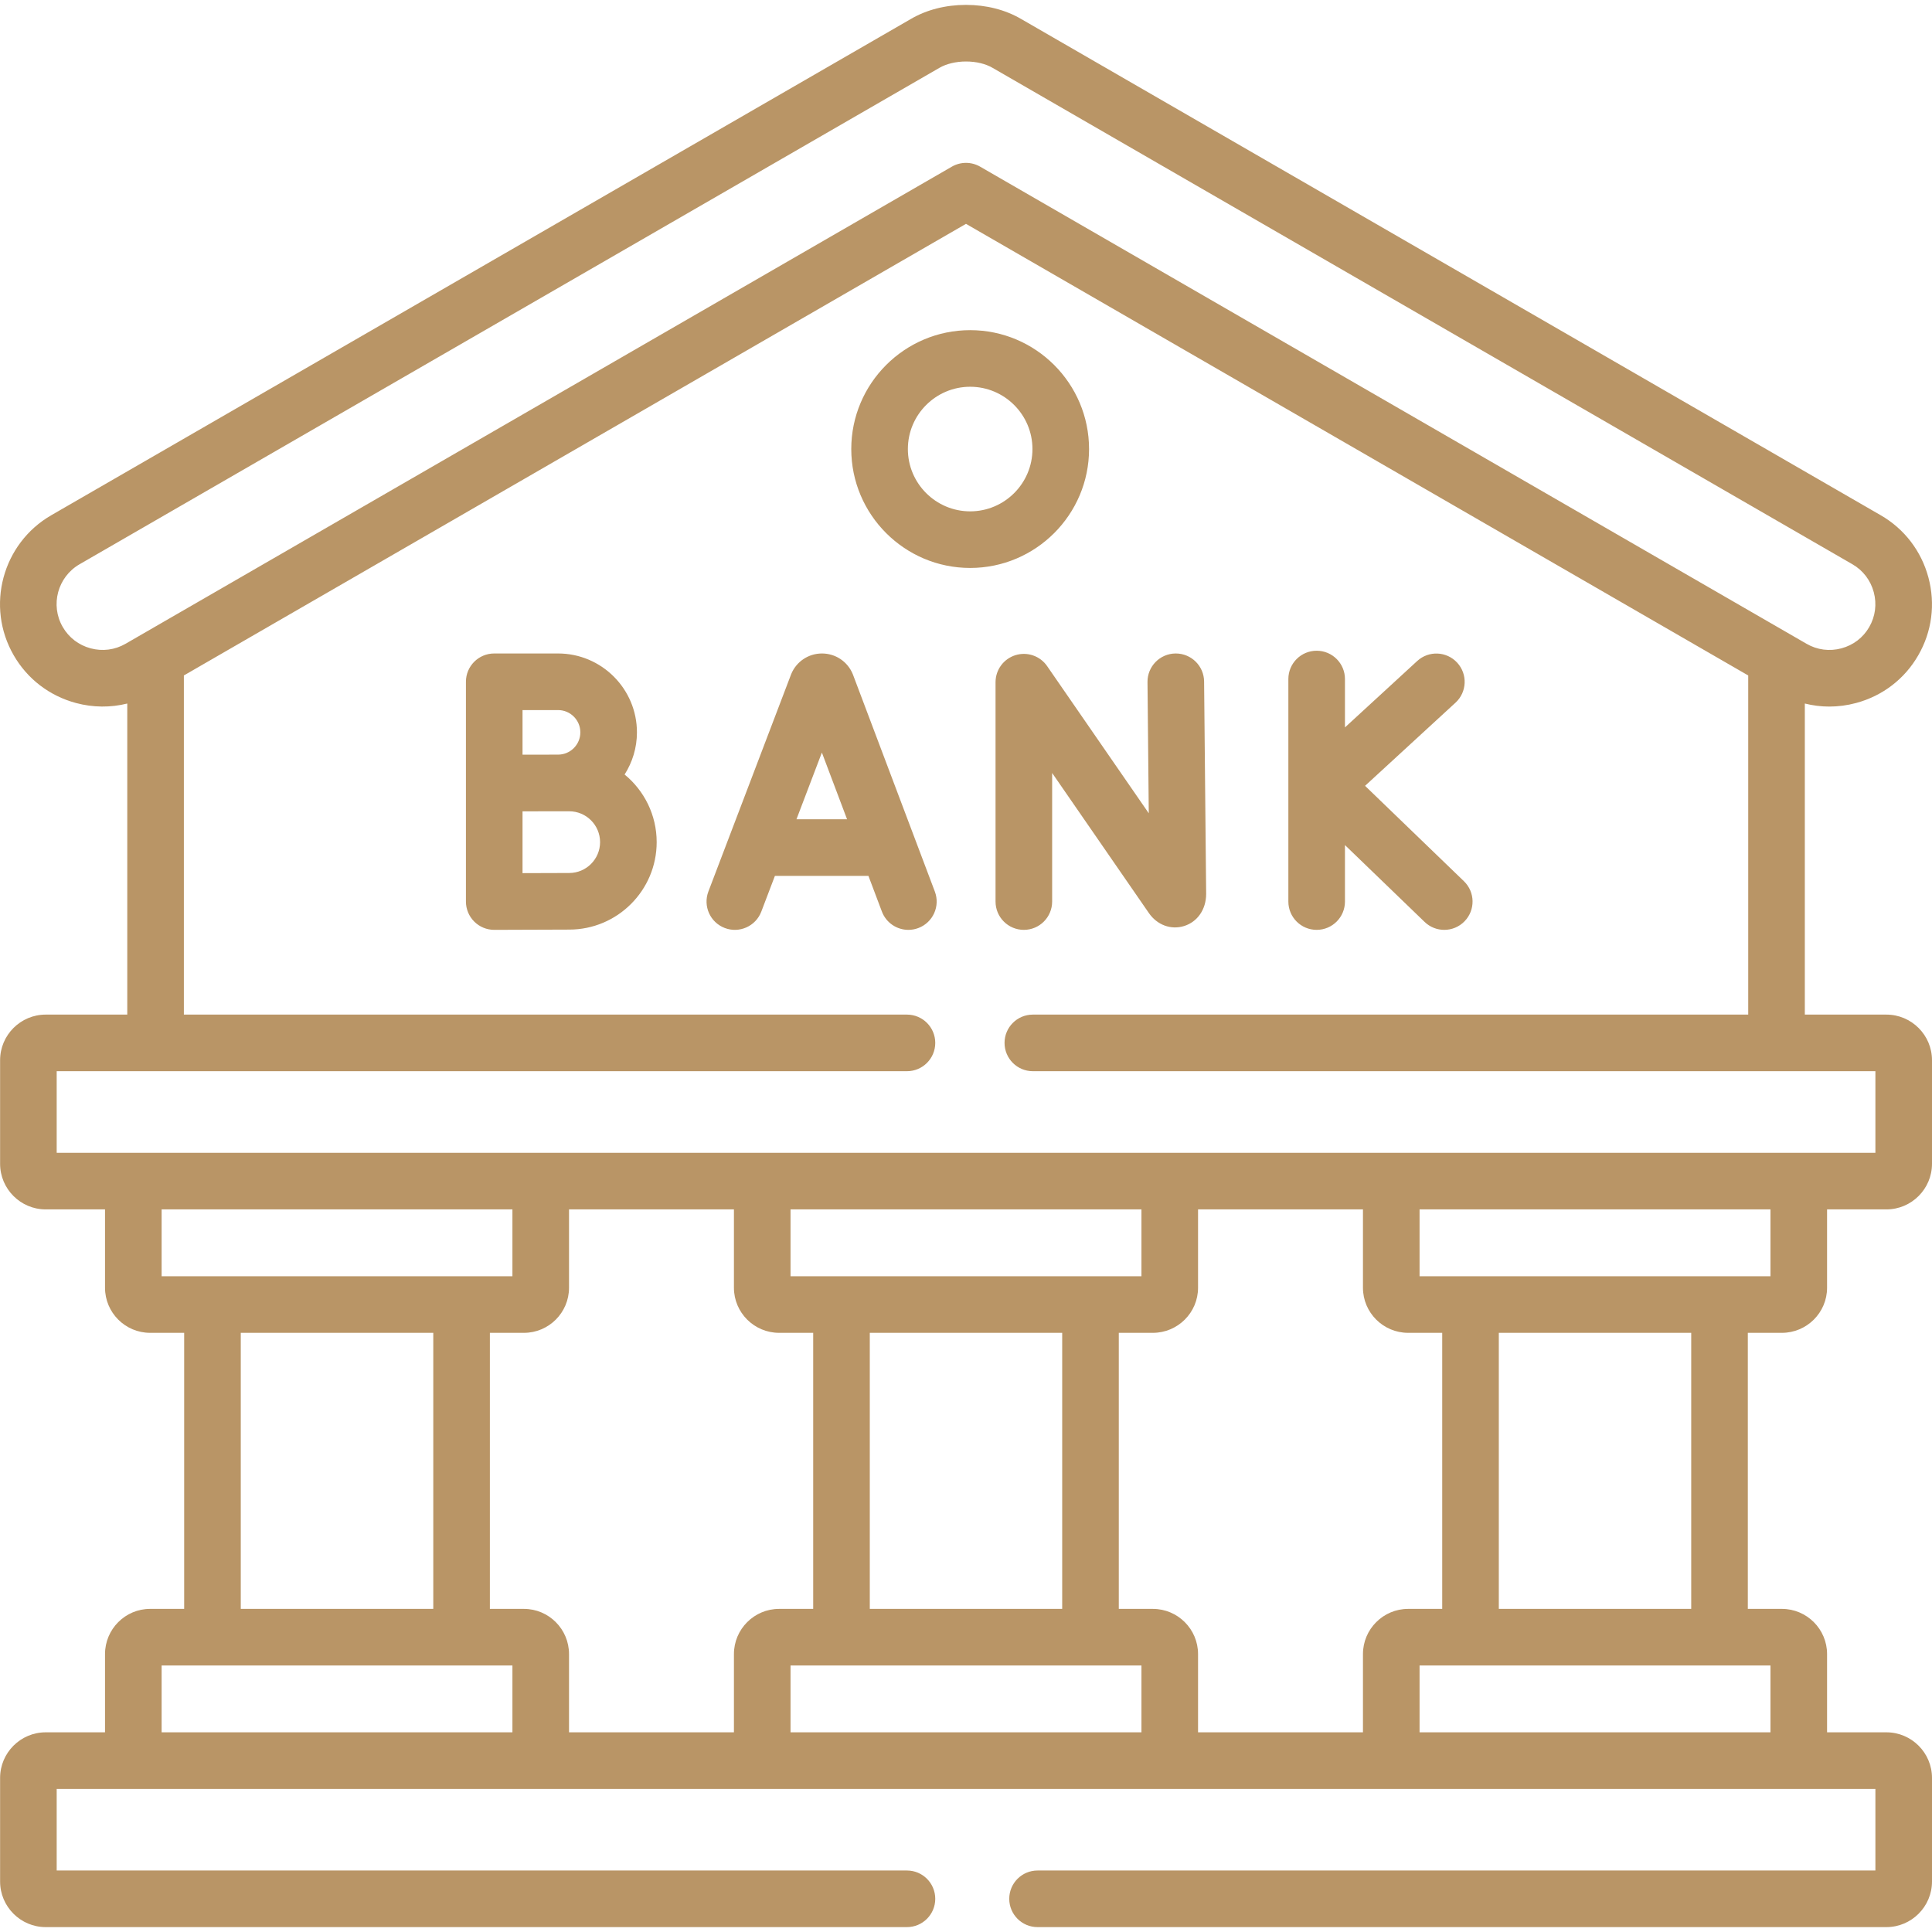 <?xml version="1.0" encoding="UTF-8" standalone="no"?>
<!DOCTYPE svg PUBLIC "-//W3C//DTD SVG 1.1//EN" "http://www.w3.org/Graphics/SVG/1.1/DTD/svg11.dtd">
<svg width="100%" height="100%" viewBox="0 0 512 512" version="1.1" xmlns="http://www.w3.org/2000/svg" xmlns:xlink="http://www.w3.org/1999/xlink" xml:space="preserve" xmlns:serif="http://www.serif.com/" style="fill-rule:evenodd;clip-rule:evenodd;stroke-linejoin:round;stroke-miterlimit:2;">
    <path d="M472.215,353.215C478.819,353.215 484.193,347.854 484.193,341.265L484.193,320.504L499.908,320.504C506.575,320.504 511.999,315.079 511.999,308.412L511.999,280.973C511.999,274.306 506.574,268.881 499.908,268.881L478.297,268.881L478.297,186.443C480.413,186.97 482.582,187.248 484.768,187.248C487.142,187.248 489.534,186.935 491.892,186.301C498.916,184.414 504.768,179.92 508.354,173.67C511.977,167.41 512.937,160.092 511.057,153.064C509.176,146.032 504.685,140.166 498.413,136.547L270.569,5.005C266.397,2.578 261.358,1.295 255.998,1.295C250.638,1.295 245.599,2.578 241.449,4.993L13.575,136.55C0.602,144.059 -3.854,160.706 3.637,173.661C7.257,179.934 13.117,184.425 20.14,186.306C24.666,187.518 29.314,187.544 33.728,186.444L33.728,268.88L12.117,268.88C5.449,268.88 0.025,274.305 0.025,280.972L0.025,308.411C0.025,315.078 5.45,320.503 12.117,320.503L27.831,320.503L27.831,341.264C27.831,347.854 33.192,353.214 39.781,353.214L48.807,353.214L48.807,426.37L39.781,426.37C33.192,426.37 27.831,431.743 27.831,438.348L27.831,459.081L12.117,459.081C5.449,459.081 0.025,464.506 0.025,471.173L0.025,498.612C0.025,505.279 5.45,510.704 12.117,510.704L240.352,510.704C244.494,510.704 247.852,507.346 247.852,503.204C247.852,499.062 244.495,495.704 240.352,495.704L15.024,495.704L15.024,474.081L497,474.081L497,495.704L274.961,495.704C270.819,495.704 267.461,499.062 267.461,503.204C267.461,507.346 270.818,510.704 274.961,510.704L499.908,510.704C506.575,510.704 511.999,505.279 511.999,498.612L511.999,471.173C511.999,464.506 506.574,459.081 499.908,459.081L484.193,459.081L484.193,438.348C484.193,431.743 478.819,426.37 472.215,426.37L463.19,426.37L463.19,353.214L472.215,353.214L472.215,353.215ZM135.798,459.082L42.831,459.082L42.831,441.371L135.798,441.371L135.798,459.082ZM194.5,438.349L194.5,459.082L150.797,459.082L150.797,438.349C150.797,431.744 145.437,426.371 138.847,426.371L129.822,426.371L129.822,353.215L138.847,353.215C145.437,353.215 150.797,347.854 150.797,341.265L150.797,320.504L194.5,320.504L194.5,341.265C194.5,347.855 199.874,353.215 206.478,353.215L215.504,353.215L215.504,426.371L206.478,426.371C199.874,426.371 194.5,431.744 194.5,438.349ZM302.496,459.082L209.5,459.082L209.5,441.371L302.496,441.371L302.496,459.082ZM361.198,438.349L361.198,459.082L317.495,459.082L317.495,438.349C317.495,431.744 312.121,426.371 305.517,426.371L296.492,426.371L296.492,353.215L305.517,353.215C312.121,353.215 317.495,347.854 317.495,341.265L317.495,320.504L361.198,320.504L361.198,341.265C361.198,347.855 366.572,353.215 373.177,353.215L382.202,353.215L382.202,426.371L373.177,426.371C366.572,426.371 361.198,431.744 361.198,438.349ZM469.194,441.371L469.194,459.082L376.198,459.082L376.198,441.371L469.194,441.371ZM281.492,353.215L281.492,426.371L230.504,426.371L230.504,353.215L281.492,353.215ZM114.823,353.215L114.823,426.371L63.807,426.371L63.807,353.215L114.823,353.215ZM397.202,426.371L397.202,353.215L448.19,353.215L448.19,426.371L397.202,426.371ZM42.831,338.215L42.831,320.504L135.798,320.504L135.798,338.215L42.831,338.215ZM376.198,338.215L376.198,320.504L469.194,320.504L469.194,338.215L376.198,338.215ZM209.5,338.215L209.5,320.504L302.496,320.504L302.496,338.215L209.5,338.215ZM15.024,283.881L240.352,283.881C244.494,283.881 247.852,280.523 247.852,276.381C247.852,272.239 244.495,268.881 240.352,268.881L48.727,268.881L48.727,179.004L255.998,59.322L463.298,179.005L463.298,268.881L273.714,268.881C269.572,268.881 266.214,272.239 266.214,276.381C266.214,280.523 269.571,283.881 273.714,283.881L497,283.881L497,305.504L15.024,305.504L15.024,283.881ZM226.07,178.849C226.045,178.782 226.018,178.715 225.992,178.648C224.627,175.325 221.426,173.179 217.834,173.179L217.829,173.179C214.234,173.181 211.032,175.332 209.67,178.658C209.647,178.715 209.624,178.772 209.603,178.829L187.733,236.252C186.258,240.123 188.202,244.456 192.073,245.93C195.939,247.405 200.276,245.462 201.751,241.591L205.358,232.12L230.144,232.12L233.71,241.57C234.843,244.573 237.697,246.424 240.728,246.424C241.608,246.424 242.503,246.268 243.375,245.939C247.25,244.476 249.206,240.149 247.743,236.274L226.07,178.849ZM387.951,233.525L361.754,208.251L385.726,186.217C388.776,183.414 388.976,178.669 386.172,175.619C383.37,172.57 378.624,172.369 375.575,175.173L356.428,192.773L356.428,179.95C356.428,175.808 353.071,172.45 348.928,172.45C344.785,172.45 341.428,175.808 341.428,179.95L341.428,238.922C341.428,243.064 344.785,246.422 348.928,246.422C353.071,246.422 356.428,243.064 356.428,238.922L356.428,223.954L377.537,244.32C378.992,245.724 380.869,246.423 382.743,246.423C384.708,246.423 386.67,245.656 388.141,244.131C391.018,241.149 390.933,236.401 387.951,233.525ZM311.601,173.179L311.527,173.179C307.384,173.219 304.059,176.609 304.099,180.751L304.436,215.529L277.501,176.526C275.637,173.825 272.235,172.652 269.097,173.628C265.964,174.605 263.829,177.506 263.829,180.788L263.829,238.923C263.829,243.065 267.186,246.423 271.329,246.423C275.472,246.423 278.829,243.065 278.829,238.923L278.829,204.847L304.467,241.972C306.66,245.143 310.327,246.493 313.804,245.406C317.351,244.299 319.643,240.984 319.643,236.888L319.099,180.607C319.059,176.489 315.709,173.179 311.601,173.179ZM165.528,205.254C167.586,202.018 168.796,198.191 168.796,194.08C168.796,182.555 159.419,173.178 147.894,173.178L130.976,173.178C126.833,173.178 123.476,176.536 123.476,180.678L123.476,238.921C123.476,240.916 124.271,242.829 125.685,244.236C127.09,245.636 128.993,246.421 130.976,246.421L131.009,246.421C131.009,246.421 146.562,246.352 150.849,246.352C163.628,246.352 174.026,235.955 174.026,223.175C174.025,215.962 170.712,209.509 165.528,205.254ZM150.849,231.353C148.567,231.353 143.103,231.373 138.476,231.391L138.476,215.01C139.581,215.006 150.849,214.998 150.849,214.998C155.358,214.998 159.026,218.666 159.026,223.176C159.025,227.685 155.357,231.353 150.849,231.353ZM211.07,217.121L217.807,199.433L224.482,217.121L211.07,217.121ZM147.894,188.179C151.149,188.179 153.796,190.826 153.796,194.081C153.796,197.336 151.149,199.983 147.894,199.983C146.657,199.983 138.476,199.999 138.476,199.999L138.476,188.18L147.894,188.18L147.894,188.179ZM33.256,170.617C30.45,172.235 27.172,172.661 24.02,171.817C20.871,170.973 18.245,168.966 16.629,166.164C16.627,166.161 16.626,166.159 16.624,166.156C13.268,160.357 15.271,152.899 21.082,149.536L248.97,17.971C250.8,16.906 253.362,16.295 255.998,16.295C258.673,16.295 261.169,16.89 263.048,17.983L490.917,149.538C493.717,151.154 495.724,153.783 496.569,156.941C497.413,160.095 496.988,163.368 495.36,166.181C493.759,168.97 491.146,170.971 488.001,171.817C484.848,172.664 481.572,172.241 478.772,170.62L259.748,44.167C258.588,43.497 257.293,43.162 255.998,43.162C254.703,43.162 253.408,43.497 252.248,44.167L33.256,170.617ZM288.611,119.004C288.611,101.63 274.477,87.495 257.103,87.495C239.729,87.495 225.595,101.63 225.595,119.004C225.595,136.378 239.729,150.513 257.103,150.513C274.477,150.513 288.611,136.378 288.611,119.004ZM240.595,119.004C240.595,109.901 248.001,102.495 257.103,102.495C266.205,102.495 273.611,109.901 273.611,119.004C273.611,128.107 266.205,135.513 257.103,135.513C248.001,135.513 240.595,128.107 240.595,119.004Z" style="fill:rgb(185,149,102);fill-rule:nonzero;"/>
</svg>
